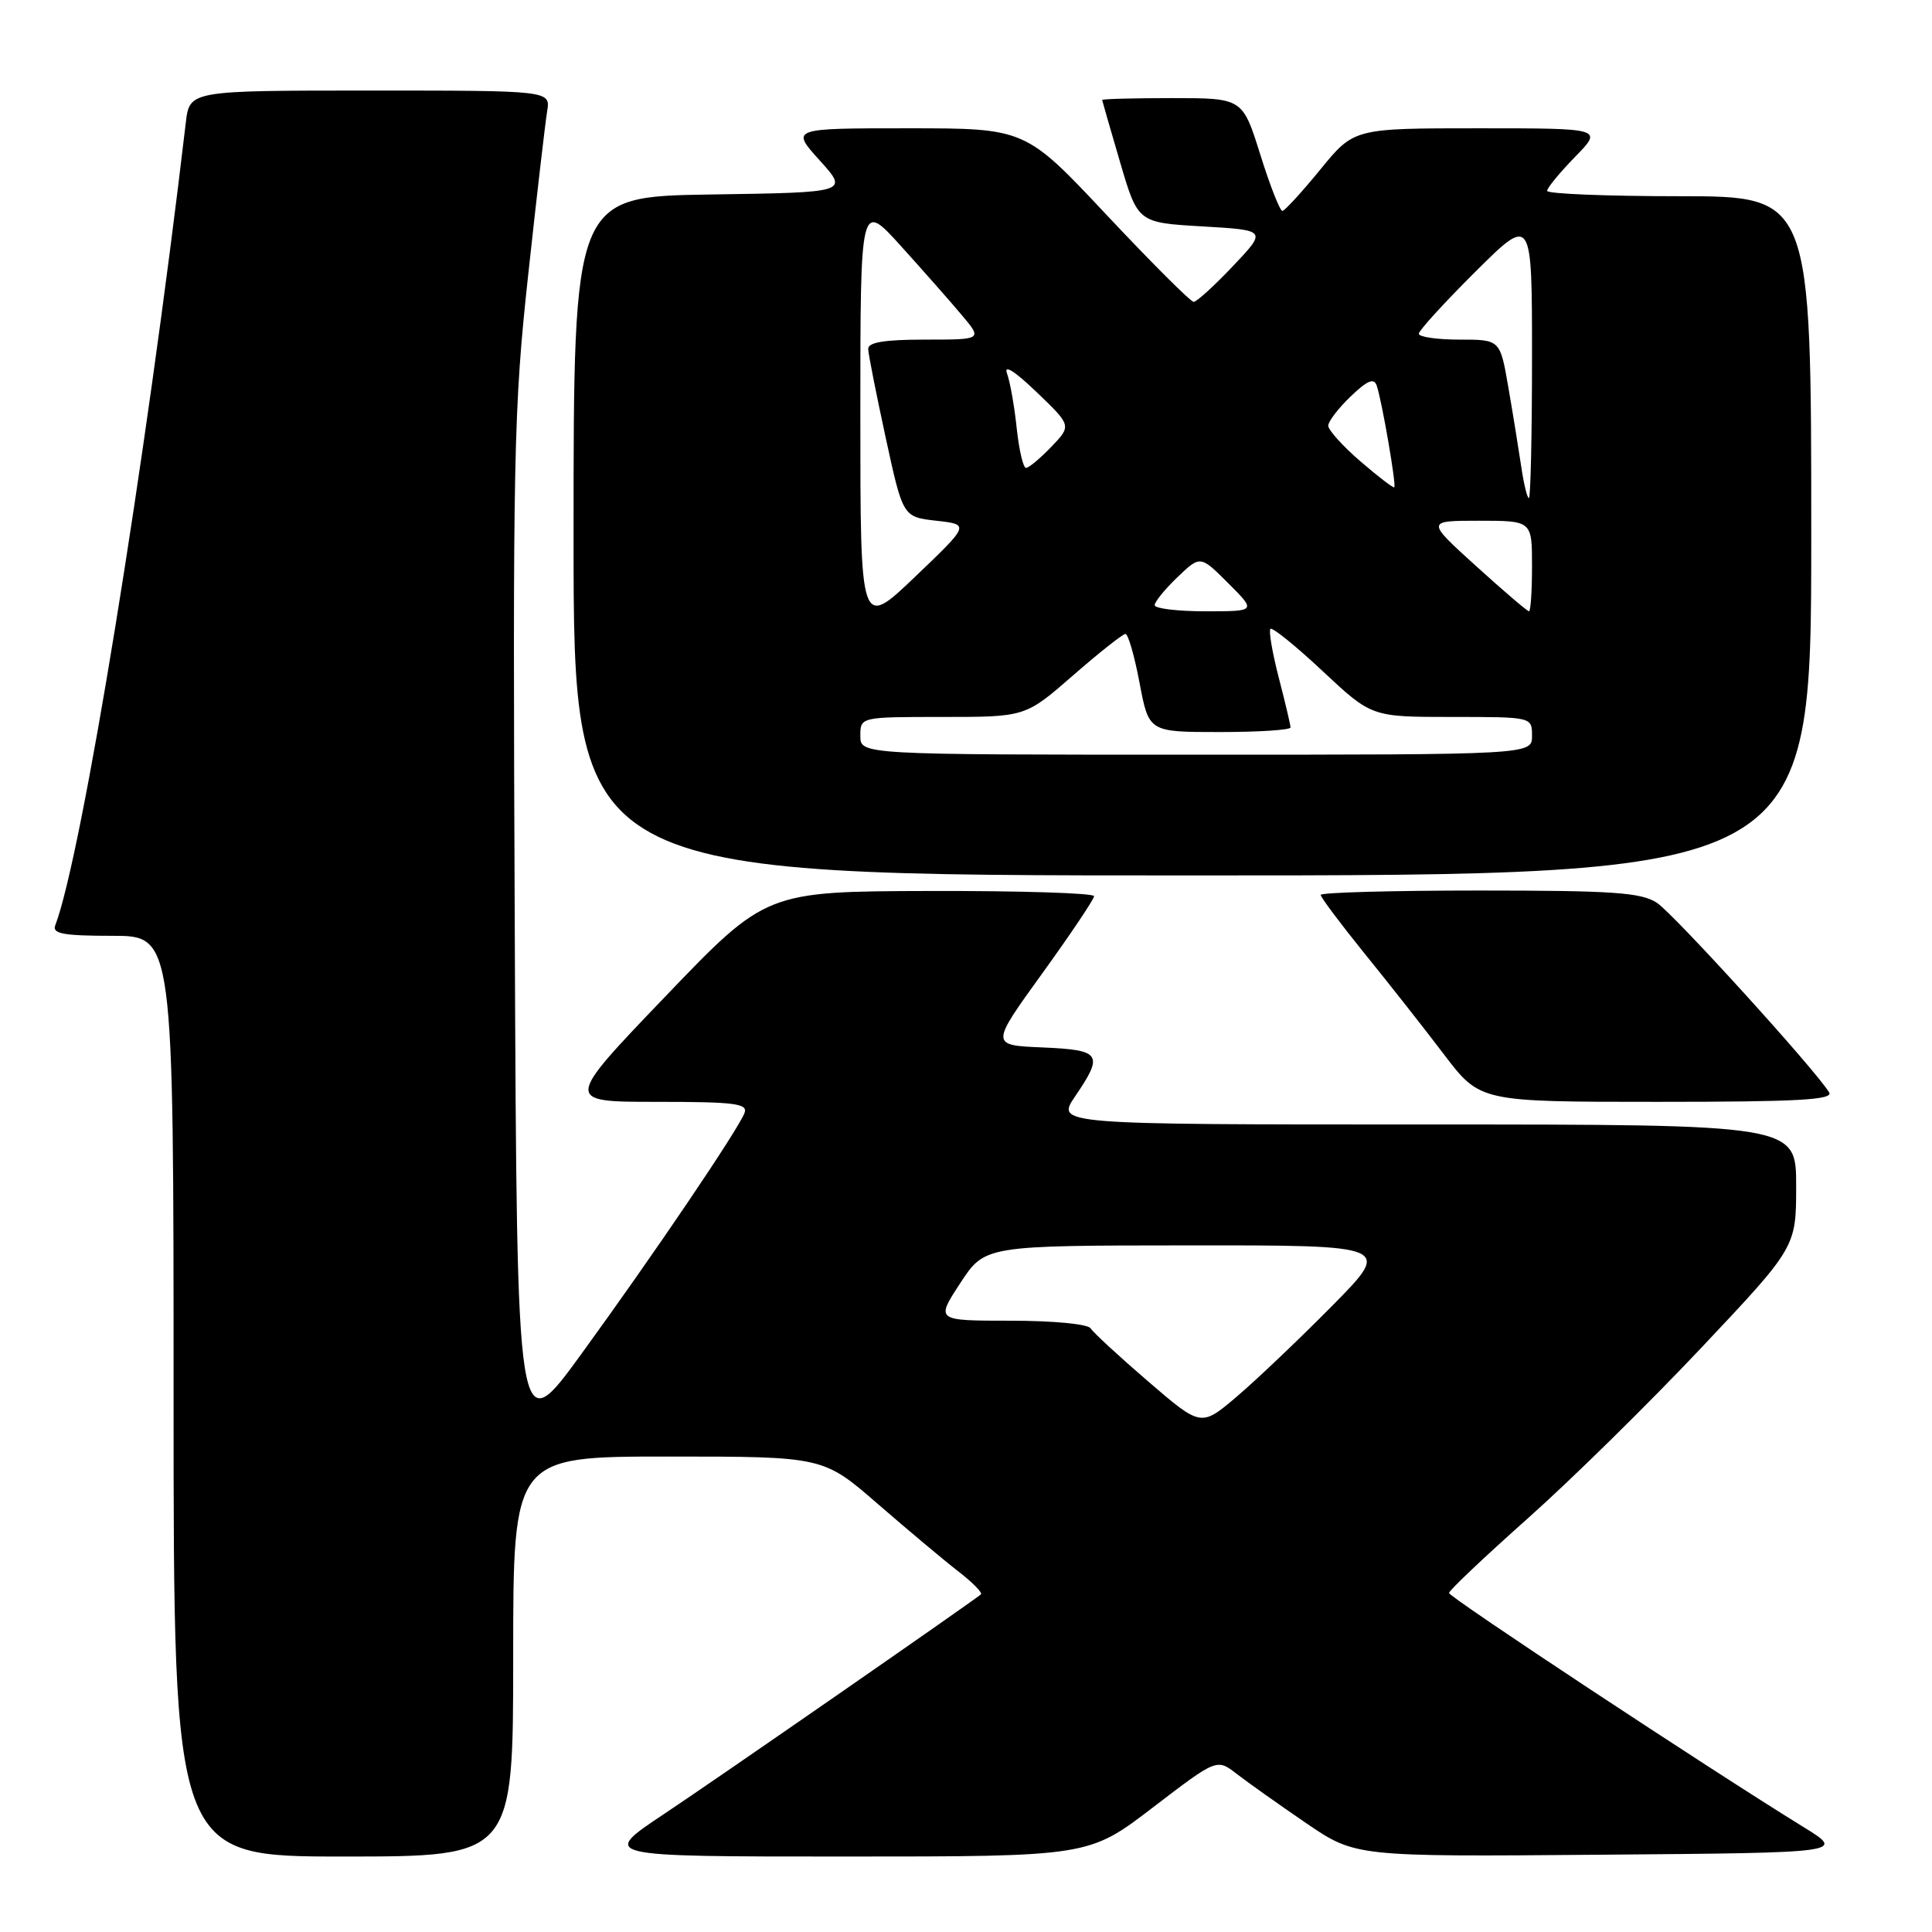 <?xml version="1.0" encoding="UTF-8" standalone="no"?>
<!DOCTYPE svg PUBLIC "-//W3C//DTD SVG 1.1//EN" "http://www.w3.org/Graphics/SVG/1.1/DTD/svg11.dtd" >
<svg xmlns="http://www.w3.org/2000/svg" xmlns:xlink="http://www.w3.org/1999/xlink" version="1.1" viewBox="0 0 256 256">
 <g >
 <path fill="currentColor"
d=" M 68.00 219.50 C 68.00 193.00 68.00 193.00 88.54 193.00 C 109.08 193.00 109.08 193.00 116.29 199.26 C 120.26 202.70 125.06 206.73 126.97 208.21 C 128.88 209.68 130.23 211.06 129.97 211.27 C 128.04 212.79 94.79 235.84 88.01 240.35 C 79.52 246.00 79.52 246.00 111.89 246.00 C 144.27 246.00 144.27 246.00 152.76 239.50 C 161.24 233.01 161.24 233.01 163.87 235.05 C 165.32 236.17 169.45 239.10 173.05 241.56 C 179.60 246.03 179.60 246.03 212.05 245.76 C 244.50 245.50 244.50 245.50 239.00 242.11 C 226.35 234.31 192.00 211.63 192.00 211.08 C 192.00 210.75 196.69 206.31 202.42 201.21 C 208.16 196.11 218.51 185.93 225.42 178.60 C 238.00 165.26 238.00 165.26 238.00 157.13 C 238.00 149.00 238.00 149.00 188.96 149.00 C 139.93 149.00 139.93 149.00 142.46 145.27 C 146.28 139.66 145.92 139.13 138.12 138.79 C 131.23 138.50 131.23 138.50 138.09 129.00 C 141.86 123.78 144.96 119.16 144.97 118.75 C 144.99 118.34 135.21 118.03 123.25 118.06 C 101.50 118.12 101.50 118.12 88.14 132.06 C 74.78 146.00 74.78 146.00 87.00 146.00 C 97.37 146.00 99.13 146.22 98.65 147.48 C 97.78 149.73 86.73 166.07 77.09 179.33 C 68.50 191.17 68.50 191.17 68.21 123.33 C 67.93 60.40 68.06 54.13 69.98 36.50 C 71.11 26.05 72.25 16.26 72.50 14.75 C 72.95 12.00 72.95 12.00 49.04 12.00 C 25.12 12.00 25.12 12.00 24.62 16.25 C 19.31 61.42 10.84 113.42 7.32 122.62 C 6.89 123.72 8.40 124.00 14.89 124.00 C 23.00 124.00 23.00 124.00 23.00 185.00 C 23.00 246.00 23.00 246.00 45.50 246.00 C 68.00 246.00 68.00 246.00 68.00 219.50 Z  M 242.37 144.75 C 240.60 141.80 221.78 121.09 219.54 119.62 C 217.46 118.26 213.72 118.00 196.04 118.00 C 184.47 118.00 175.00 118.26 175.00 118.58 C 175.00 118.90 177.61 122.38 180.80 126.33 C 184.00 130.27 188.75 136.31 191.36 139.75 C 196.12 146.00 196.12 146.00 219.62 146.00 C 238.15 146.00 242.96 145.74 242.37 144.75 Z  M 240.00 71.00 C 240.00 26.00 240.00 26.00 222.50 26.00 C 212.88 26.00 205.00 25.68 205.00 25.29 C 205.00 24.90 206.67 22.88 208.70 20.79 C 212.41 17.00 212.41 17.00 195.91 17.00 C 179.41 17.00 179.41 17.00 174.96 22.45 C 172.51 25.45 170.24 27.92 169.93 27.95 C 169.61 27.98 168.29 24.63 167.00 20.50 C 164.65 13.00 164.65 13.00 155.32 13.00 C 150.20 13.00 146.02 13.11 146.04 13.25 C 146.06 13.39 147.13 17.10 148.42 21.50 C 150.77 29.50 150.77 29.50 159.32 30.00 C 167.88 30.50 167.88 30.50 163.38 35.25 C 160.91 37.86 158.56 40.00 158.17 40.00 C 157.77 40.00 152.59 34.82 146.65 28.50 C 135.86 17.00 135.86 17.00 120.31 17.00 C 104.77 17.00 104.77 17.00 108.61 21.25 C 112.45 25.50 112.45 25.50 94.22 25.77 C 76.00 26.05 76.00 26.05 76.00 71.02 C 76.00 116.00 76.00 116.00 158.00 116.00 C 240.00 116.00 240.00 116.00 240.00 71.00 Z  M 152.13 183.04 C 148.28 179.73 144.85 176.56 144.51 176.01 C 144.15 175.44 139.54 175.00 133.93 175.00 C 123.98 175.00 123.98 175.00 127.24 170.02 C 130.50 165.04 130.50 165.04 157.48 165.02 C 184.45 165.00 184.45 165.00 176.48 173.07 C 172.09 177.51 166.39 182.93 163.82 185.11 C 159.14 189.07 159.14 189.07 152.13 183.04 Z  M 114.00 97.50 C 114.00 95.00 114.00 95.00 124.94 95.00 C 135.87 95.00 135.87 95.00 142.18 89.50 C 145.65 86.47 148.78 84.00 149.13 84.00 C 149.48 84.00 150.33 86.92 151.00 90.50 C 152.23 97.00 152.23 97.00 161.61 97.00 C 166.78 97.00 171.00 96.73 171.00 96.39 C 171.00 96.06 170.30 93.09 169.44 89.78 C 168.59 86.48 168.09 83.58 168.34 83.33 C 168.59 83.08 171.71 85.60 175.27 88.94 C 181.75 95.00 181.75 95.00 192.38 95.00 C 203.00 95.00 203.00 95.00 203.00 97.50 C 203.00 100.00 203.00 100.00 158.50 100.00 C 114.00 100.00 114.00 100.00 114.00 97.50 Z  M 114.00 55.01 C 114.00 26.66 114.00 26.66 119.36 32.58 C 122.30 35.84 125.94 39.96 127.44 41.75 C 130.18 45.00 130.18 45.00 122.59 45.00 C 117.16 45.00 115.01 45.36 115.04 46.25 C 115.06 46.94 116.11 52.22 117.36 58.00 C 119.64 68.50 119.64 68.50 124.07 69.00 C 128.50 69.50 128.50 69.50 121.25 76.43 C 114.00 83.35 114.00 83.35 114.00 55.01 Z  M 153.00 80.19 C 153.00 79.74 154.36 78.07 156.02 76.48 C 159.05 73.58 159.05 73.58 162.76 77.29 C 166.47 81.00 166.47 81.00 159.73 81.00 C 156.03 81.00 153.00 80.63 153.00 80.19 Z  M 195.58 75.00 C 188.96 69.00 188.96 69.00 195.98 69.00 C 203.00 69.00 203.00 69.00 203.00 75.00 C 203.00 78.30 202.82 81.00 202.60 81.00 C 202.38 81.00 199.22 78.30 195.58 75.00 Z  M 201.56 61.75 C 201.21 59.41 200.45 54.69 199.85 51.25 C 198.77 45.00 198.77 45.00 193.39 45.00 C 190.42 45.00 188.00 44.65 188.00 44.22 C 188.00 43.80 191.38 40.10 195.50 36.00 C 203.00 28.55 203.00 28.55 203.00 47.28 C 203.00 57.57 202.81 66.00 202.59 66.00 C 202.36 66.00 201.90 64.09 201.56 61.75 Z  M 180.25 61.12 C 177.91 59.10 176.00 56.98 176.00 56.41 C 176.00 55.84 177.34 54.09 178.97 52.53 C 181.19 50.40 182.06 50.04 182.42 51.09 C 183.11 53.10 185.04 64.29 184.75 64.57 C 184.61 64.69 182.59 63.14 180.25 61.12 Z  M 134.72 56.75 C 134.42 53.86 133.84 50.60 133.44 49.50 C 132.98 48.24 134.42 49.14 137.35 51.95 C 141.99 56.40 141.99 56.40 139.31 59.20 C 137.83 60.74 136.32 62.00 135.95 62.00 C 135.58 62.00 135.03 59.64 134.72 56.75 Z "/>
</g>
</svg>